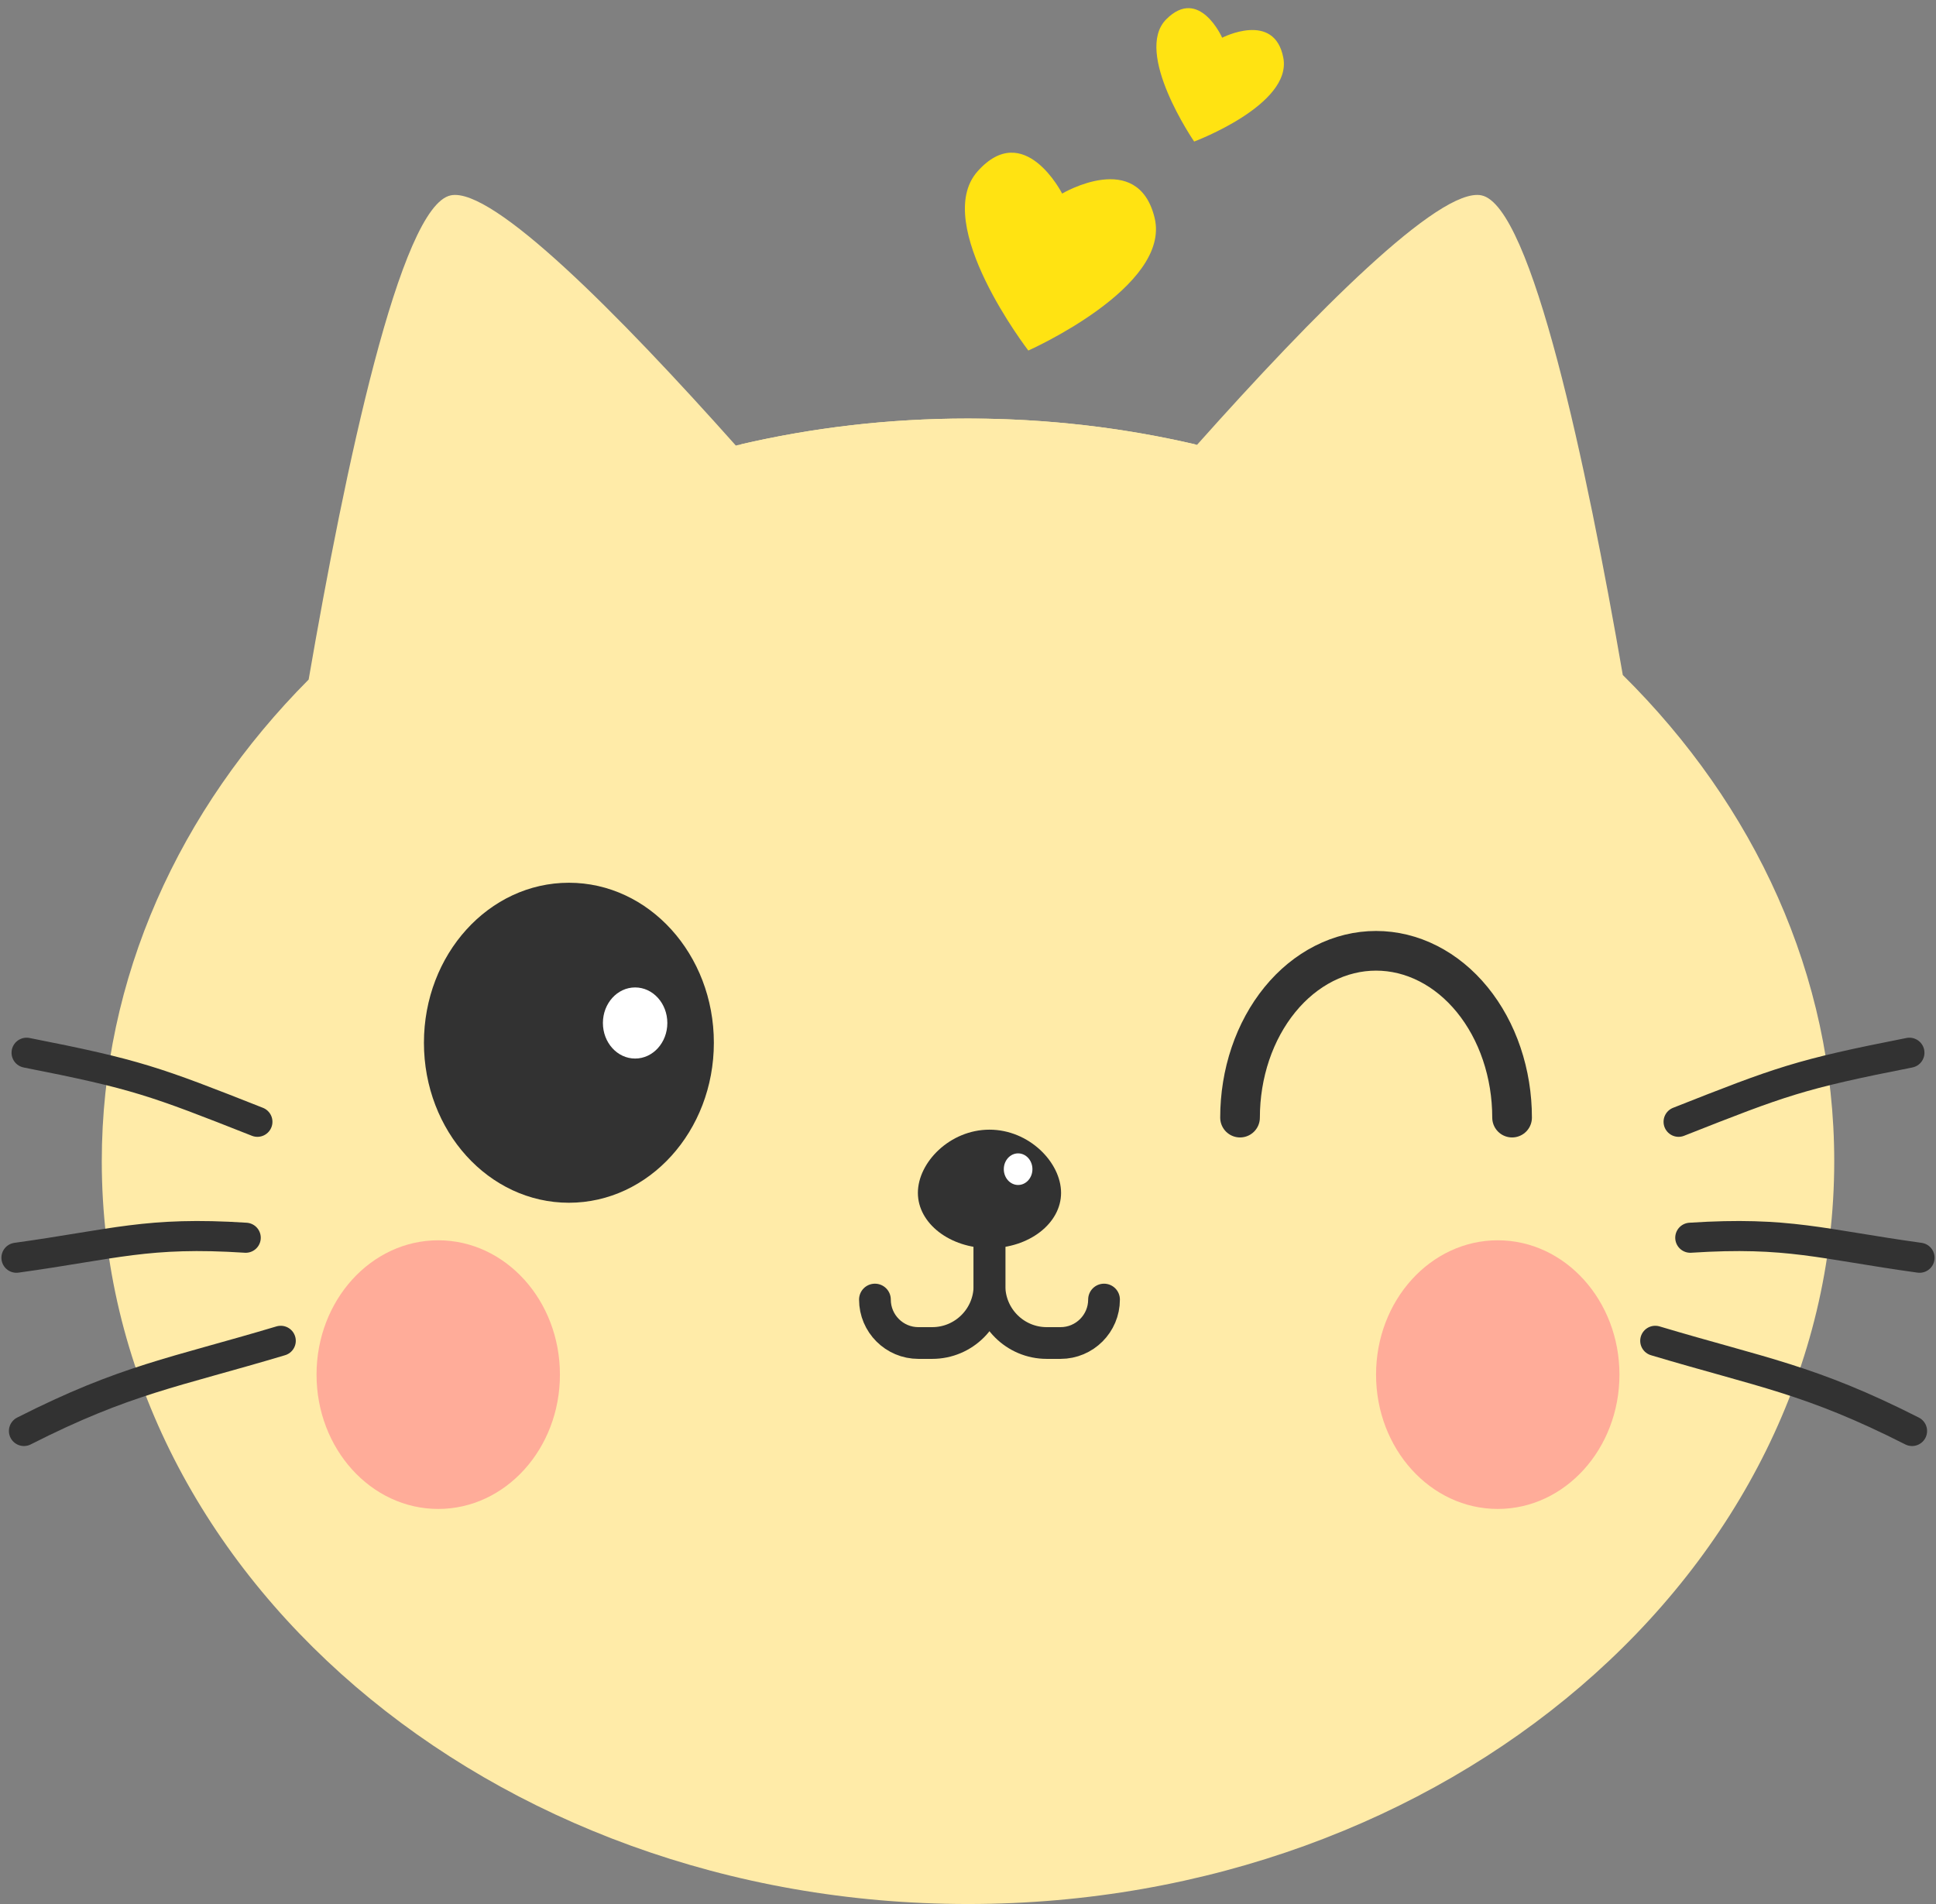 <svg width="122" height="120" viewBox="0 0 122 120" fill="none" xmlns="http://www.w3.org/2000/svg">
<rect x="0" y="0" width="122" height="120" fill="#808080" stroke="none"/>
<path fill-rule="evenodd" clip-rule="evenodd" d="M46.369 28.079C38.998 19.808 31.051 11.776 28.41 12.311C25.222 12.956 21.742 29.538 19.45 42.829C11.321 51.002 6.414 61.604 6.414 73.189C6.414 99.042 30.853 120 61 120C91.147 120 115.587 99.042 115.587 73.189C115.587 61.469 110.563 50.754 102.263 42.542C99.971 29.301 96.518 12.951 93.352 12.311C90.716 11.777 82.794 19.779 75.435 28.033C70.837 26.954 65.997 26.378 61 26.378C55.932 26.378 51.025 26.971 46.369 28.079Z" fill="#FFEBA8"/>
<g style="mix-blend-mode:multiply">
<path fill-rule="evenodd" clip-rule="evenodd" d="M46.714 27.998V41.159C46.714 43.789 48.846 45.921 51.476 45.921C54.103 45.921 56.234 43.793 56.238 41.167V45.701C56.238 48.331 58.37 50.463 61 50.463C63.63 50.463 65.762 48.331 65.762 45.701V26.554C64.193 26.438 62.604 26.378 61 26.378C56.057 26.378 51.268 26.942 46.714 27.998ZM65.762 26.554V41.159C65.762 43.789 67.894 45.921 70.524 45.921C73.154 45.921 75.286 43.789 75.286 41.159V27.998C72.21 27.285 69.027 26.796 65.762 26.554Z" fill="#FFEBA8"/>
</g>
<path d="M105.779 70.701C112.261 68.142 113.384 67.713 120.325 66.348" stroke="#323232" stroke-width="1.895" stroke-linecap="round" stroke-linejoin="round"/>
<path d="M104.308 84.504C111.041 86.518 114.07 86.929 120.491 90.188" stroke="#323232" stroke-width="1.895" stroke-linecap="round" stroke-linejoin="round"/>
<path d="M106.515 78.008C112.714 77.606 114.773 78.412 120.964 79.269" stroke="#323232" stroke-width="1.895" stroke-linecap="round" stroke-linejoin="round"/>
<path d="M16.221 70.701C9.739 68.142 8.616 67.713 1.675 66.348" stroke="#323232" stroke-width="1.895" stroke-linecap="round" stroke-linejoin="round"/>
<path d="M17.692 84.504C10.959 86.518 7.93 86.929 1.509 90.188" stroke="#323232" stroke-width="1.895" stroke-linecap="round" stroke-linejoin="round"/>
<path d="M15.485 78.008C9.286 77.606 7.227 78.412 1.036 79.269" stroke="#323232" stroke-width="1.895" stroke-linecap="round" stroke-linejoin="round"/>
<ellipse cx="35.85" cy="65.719" rx="9.135" ry="10.084" fill="#323232"/>
<ellipse cx="40.023" cy="64.474" rx="2.03" ry="2.241" fill="white"/>
<path d="M78.143 70.437C78.143 69.057 78.365 67.69 78.795 66.414C79.226 65.139 79.858 63.98 80.653 63.004C81.449 62.027 82.394 61.253 83.434 60.725C84.474 60.196 85.589 59.924 86.714 59.924C87.84 59.924 88.954 60.196 89.995 60.725C91.034 61.253 91.979 62.027 92.775 63.004C93.571 63.98 94.203 65.139 94.633 66.414C95.064 67.69 95.286 69.057 95.286 70.437" stroke="#323232" stroke-width="2.5" stroke-linecap="round" stroke-linejoin="round"/>
<path d="M66.865 75.181C66.865 77.106 64.845 78.667 62.353 78.667C59.862 78.667 57.842 77.106 57.842 75.181C57.842 73.256 59.862 71.197 62.353 71.197C64.845 71.197 66.865 73.256 66.865 75.181Z" fill="#323232"/>
<path d="M62.353 73.687V81.034C62.353 83.027 60.738 84.643 58.744 84.643H57.874C56.362 84.643 55.135 83.416 55.135 81.904V81.904" stroke="#323232" stroke-width="2" stroke-linecap="round" stroke-linejoin="round"/>
<path d="M62.353 73.687V81.034C62.353 83.027 63.969 84.643 65.962 84.643H66.832C68.345 84.643 69.572 83.416 69.572 81.904V81.904" stroke="#323232" stroke-width="2" stroke-linecap="round" stroke-linejoin="round"/>
<ellipse cx="64.158" cy="73.687" rx="0.902" ry="0.996" fill="white"/>
<g style="mix-blend-mode:multiply">
<path d="M23.89 38.845C25.218 31.594 26.505 26.707 29.162 19.213C29.368 18.632 30.069 18.401 30.577 18.751C35.728 22.3 38.567 25.033 42.512 29.73C42.943 30.243 42.711 31.028 42.073 31.232C35.302 33.401 31.088 34.837 25.522 39.733C24.832 40.34 23.725 39.748 23.89 38.845Z" fill="#FFEBA8"/>
<path d="M96.965 38.128C96.287 30.701 95.64 26.271 92.852 18.677C92.64 18.1 91.939 17.879 91.437 18.232C86.77 21.517 84.094 23.971 79.673 28.538C79.186 29.042 79.398 29.882 80.064 30.101C86.728 32.292 89.887 33.841 95.343 38.908C95.986 39.506 97.045 39.003 96.965 38.128Z" fill="#FFEBA8"/>
</g>
<ellipse cx="27.616" cy="86.635" rx="7.669" ry="8.466" fill="#FFAC99"/>
<ellipse cx="94.383" cy="86.635" rx="7.669" ry="8.466" fill="#FFAC99"/>
<path d="M61.602 10.801C64.545 7.492 66.933 12.2 66.933 12.2C66.933 12.2 71.699 9.369 72.759 13.728C73.818 18.088 64.802 22.092 64.802 22.092C64.802 22.092 58.66 14.11 61.602 10.801Z" fill="#FFE312"/>
<path d="M73.491 1.218C75.576 -0.879 77.017 2.377 77.017 2.377C77.017 2.377 80.309 0.677 80.871 3.643C81.433 6.61 75.252 8.921 75.252 8.921C75.252 8.921 71.405 3.314 73.491 1.218Z" fill="#FFE312"/>
</svg>
